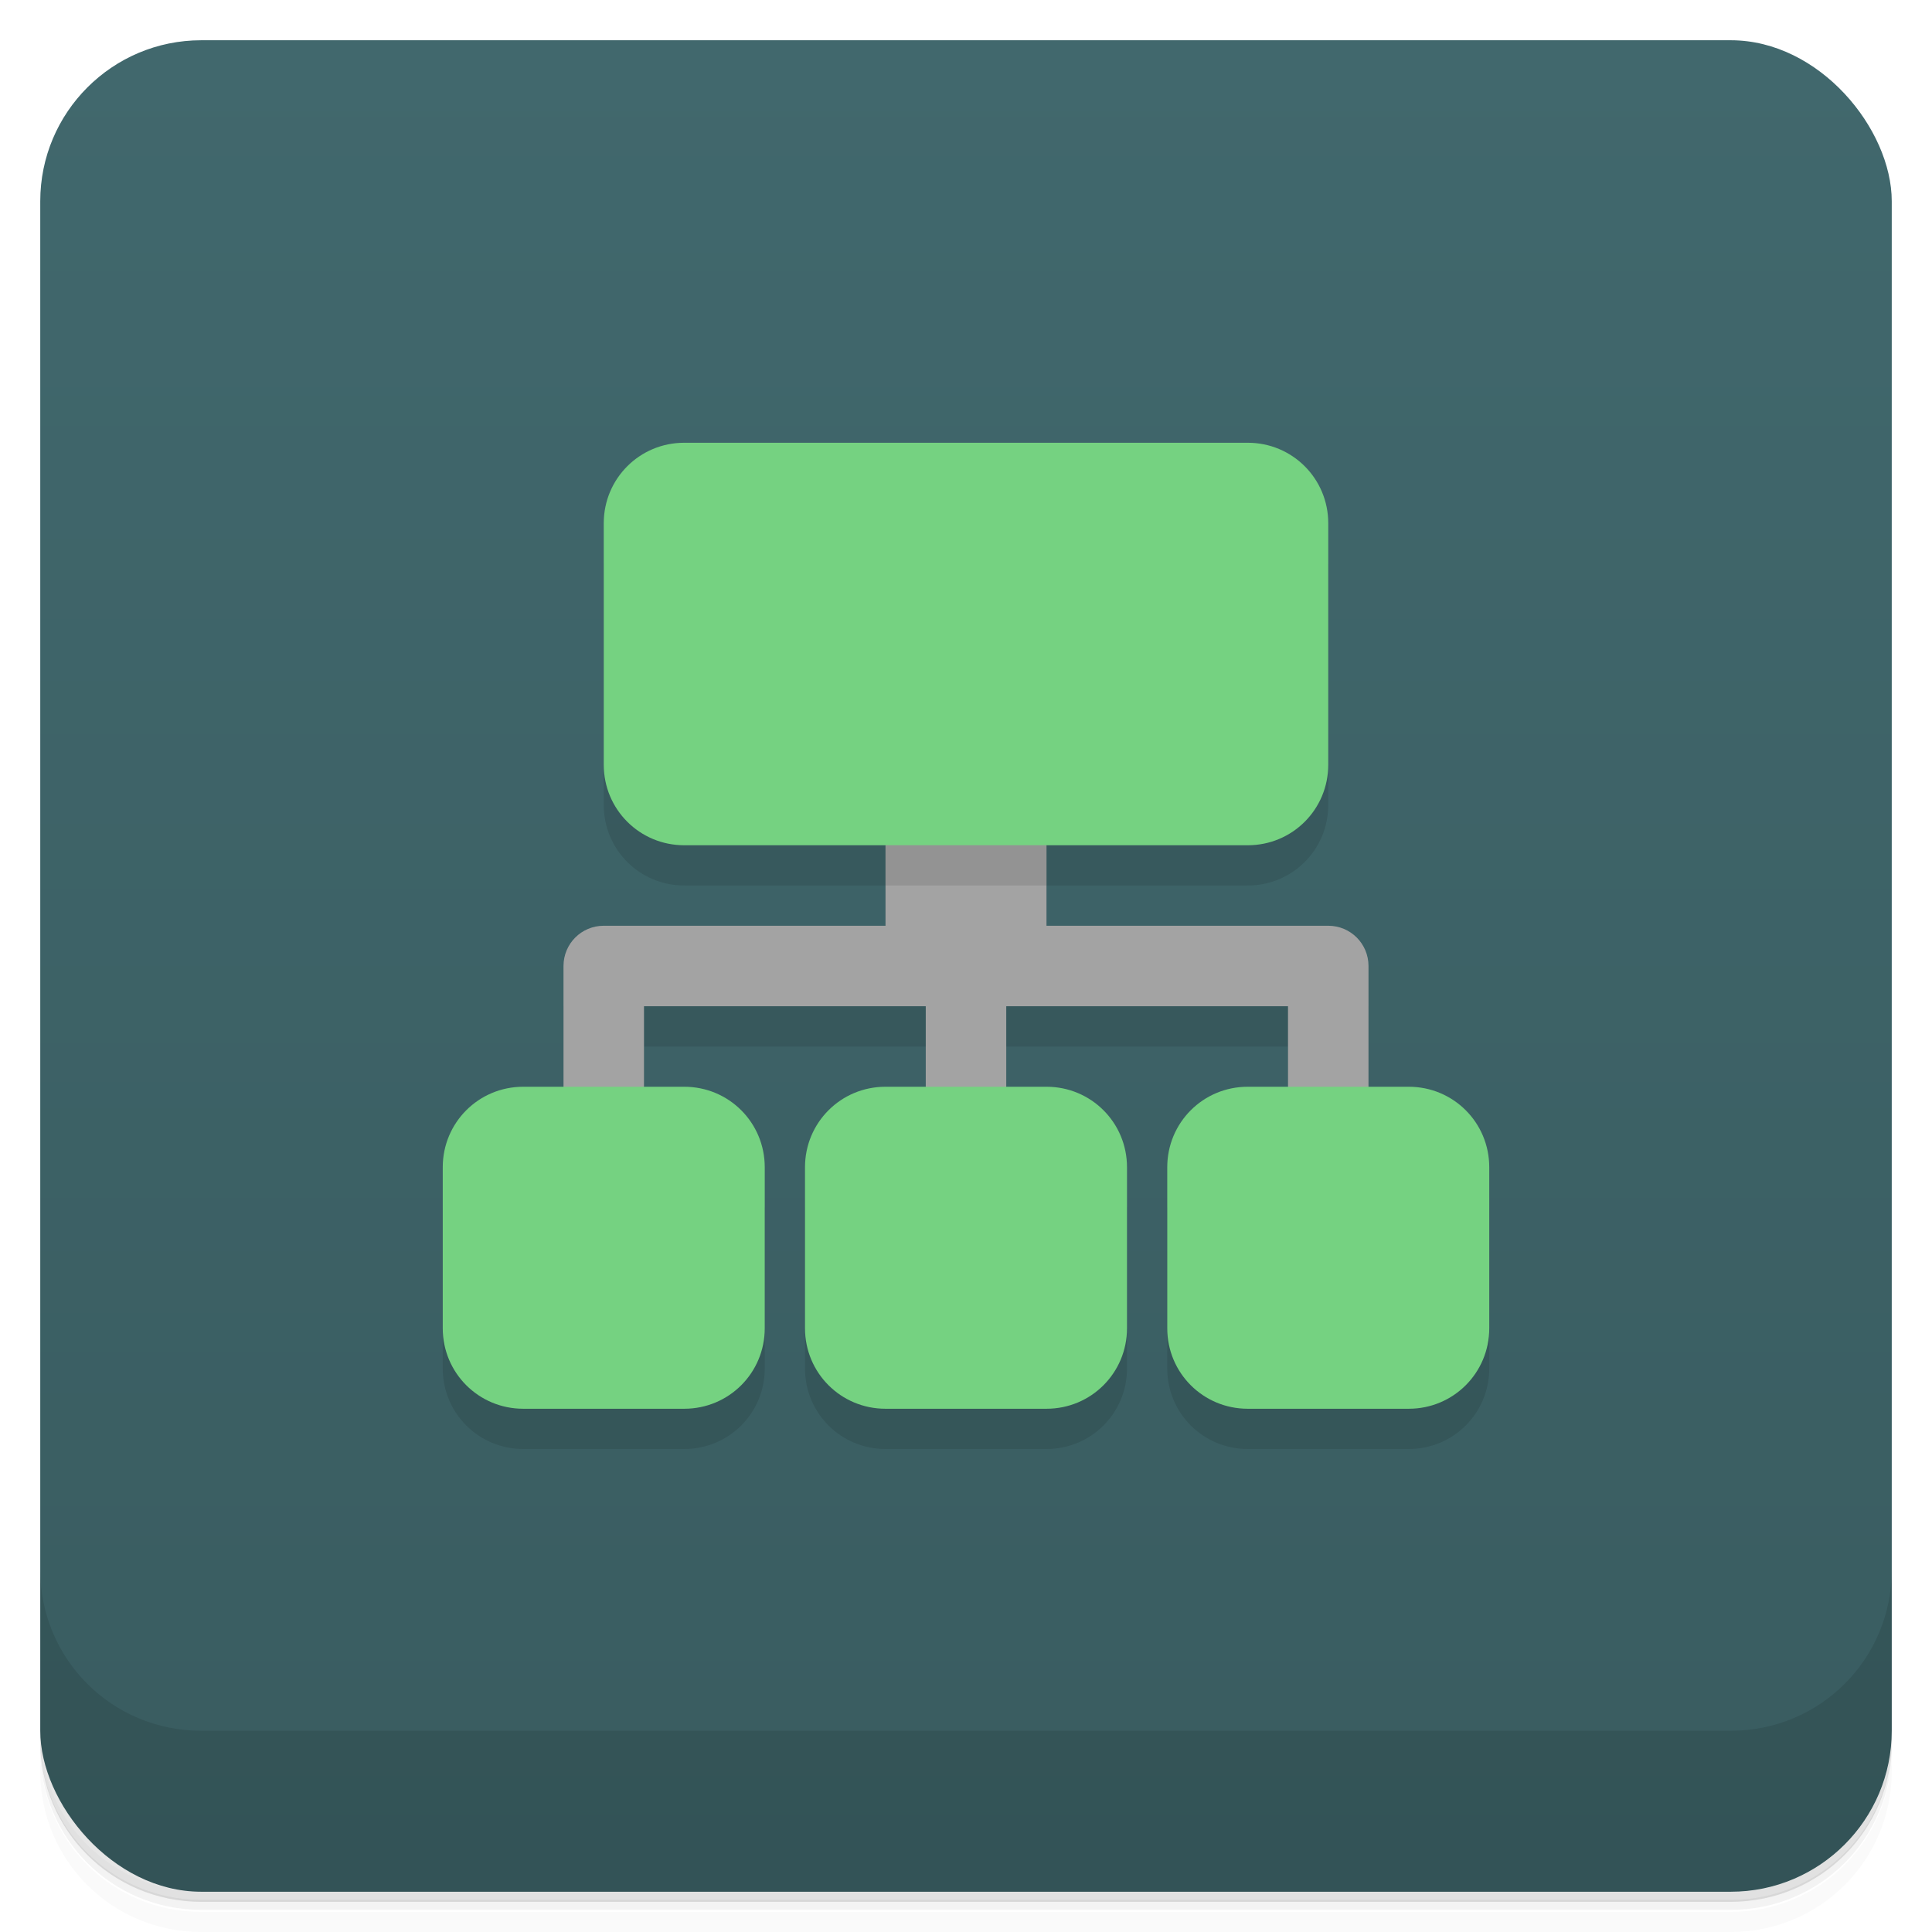 <svg version="1.1" viewBox="0 0 48 48" xmlns="http://www.w3.org/2000/svg">
 <defs>
  <linearGradient id="bg" x2="0" y1="1" y2="47" gradientUnits="userSpaceOnUse">
   <stop style="stop-color:#41686d" offset="0"/>
   <stop style="stop-color:#395c60" offset="1"/>
  </linearGradient>
 </defs>
 <path d="m1 43v0.25c0 2.22 1.78 4 4 4h38c2.22 0 4-1.78 4-4v-0.25c0 2.22-1.78 4-4 4h-38c-2.22 0-4-1.78-4-4zm0 0.5v0.5c0 2.22 1.78 4 4 4h38c2.22 0 4-1.78 4-4v-0.5c0 2.22-1.78 4-4 4h-38c-2.22 0-4-1.78-4-4z" style="opacity:.02"/>
 <path d="m1 43.2v0.25c0 2.22 1.78 4 4 4h38c2.22 0 4-1.78 4-4v-0.25c0 2.22-1.78 4-4 4h-38c-2.22 0-4-1.78-4-4z" style="opacity:.05"/>
 <path d="m1 43v0.25c0 2.22 1.78 4 4 4h38c2.22 0 4-1.78 4-4v-0.25c0 2.22-1.78 4-4 4h-38c-2.22 0-4-1.78-4-4z" style="opacity:.1"/>
 <rect x="1" y="1" width="46" height="46" rx="4" style="fill:url(#bg)"/>
 <path d="m1 39v4c0 2.22 1.78 4 4 4h38c2.22 0 4-1.78 4-4v-4c0 2.22-1.78 4-4 4h-38c-2.22 0-4-1.78-4-4z" style="opacity:.1"/>
 <path d="m15 14v6c0 1.11 0.892 2 2 2h5v2l-8 1v3l-3 2v4c0 1.11 0.892 2 2 2h4c1.11 0 2-0.892 2-2v-4l-3-2v-2h7v2l-3 2v4c0 1.11 0.892 2 2 2h4c1.11 0 2-0.892 2-2v-4l-3-2v-2h7v2l-3 2v4c0 1.11 0.892 2 2 2h4c1.11 0 2-0.892 2-2v-4l-3-2v-3l-8-1v-2h5c1.11 0 2-0.892 2-2v-6z" style="opacity:.1"/>
 <path d="m22 20v3h-7c-0.554 0-1 0.446-1 1v5h2v-4h7v4h2v-4h7v3h2v-4c0-0.554-0.446-1-1-1h-7v-3z" style="fill:#a3a3a3"/>
 <path d="m17 11c-1.11 0-2 0.892-2 2v6c0 1.11 0.892 2 2 2h14c1.11 0 2-0.892 2-2v-6c0-1.11-0.892-2-2-2zm-4 16c-1.11 0-2 0.892-2 2v4c0 1.11 0.892 2 2 2h4c1.11 0 2-0.892 2-2v-4c0-1.11-0.892-2-2-2zm9 0c-1.11 0-2 0.892-2 2v4c0 1.11 0.892 2 2 2h4c1.11 0 2-0.892 2-2v-4c0-1.11-0.892-2-2-2zm9 0c-1.11 0-2 0.892-2 2v4c0 1.11 0.892 2 2 2h4c1.11 0 2-0.892 2-2v-4c0-1.11-0.892-2-2-2z" style="fill:#75d281"/>
 <path d="m22 21h4v1h-4z" style="opacity:.1"/>
</svg>
